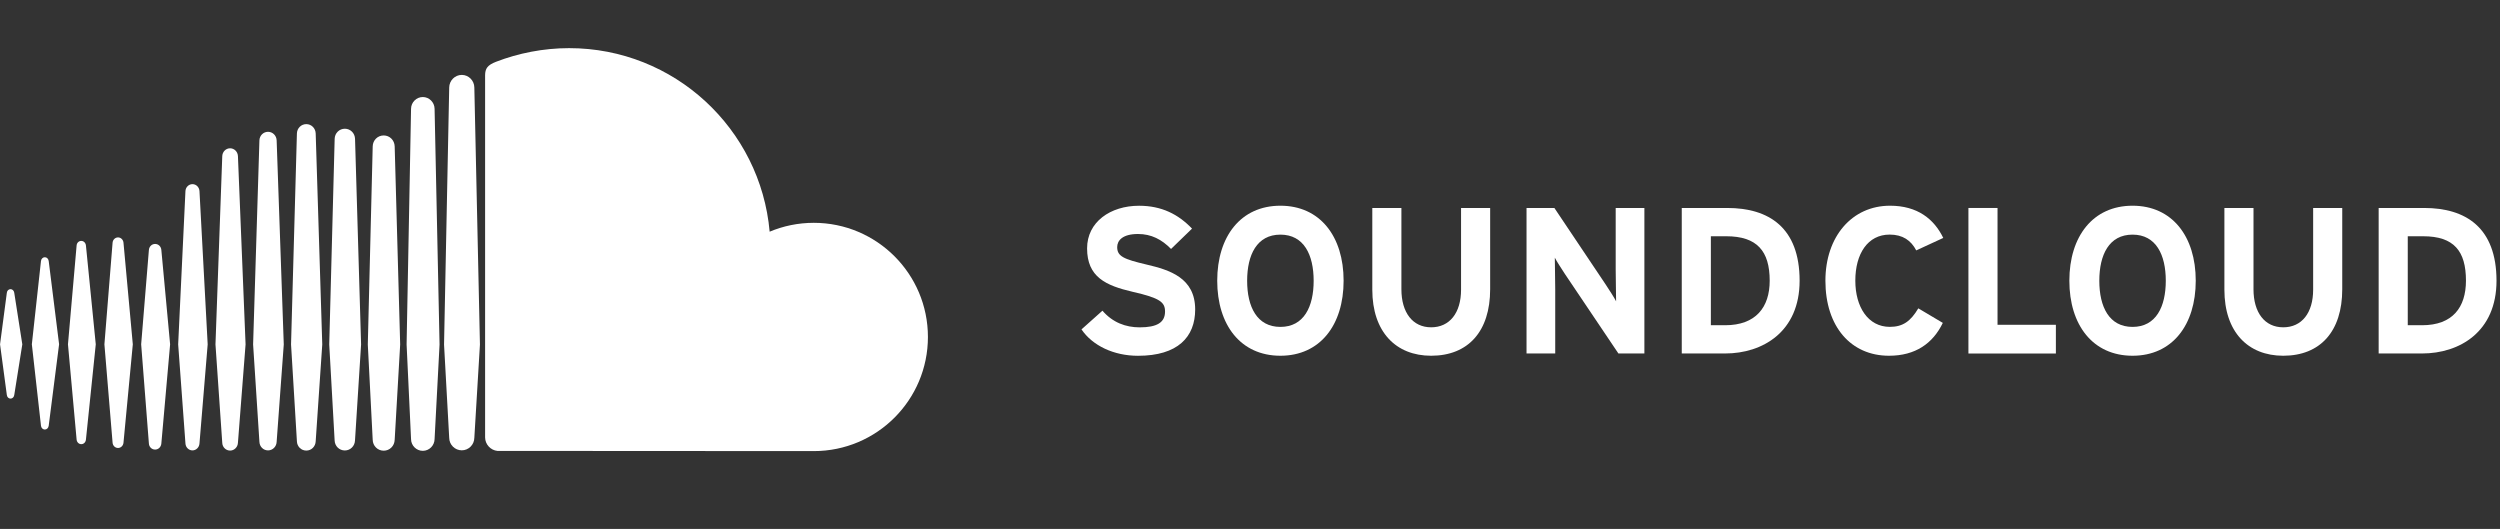 <?xml version="1.0" encoding="utf-8"?>
<!-- Generator: Adobe Illustrator 23.0.1, SVG Export Plug-In . SVG Version: 6.00 Build 0)  -->
<svg version="1.1" xmlns="http://www.w3.org/2000/svg" xmlns:xlink="http://www.w3.org/1999/xlink" x="0px" y="0px"
	 viewBox="0 0 6735.2 1425" style="enable-background:new 0 0 6735.2 1425;" xml:space="preserve">
<rect x="0" y="0" width="6735.2" height="1425" fill="#333333" stroke="none"/>
<style type="text/css">
	.st0{fill:#FFFFFF;}
</style>
<g id="Layer_1">
	<g id="Layer_4">
		<g id="Layer_19">
		</g>
		<g id="Layer_18">
		</g>
		<g id="Layer_17">
		</g>
		<g id="Layer_16">
		</g>
		<g id="Layer_15">
		</g>
		<g id="Layer_14">
		</g>
		<g id="Layer_13">
		</g>
		<g id="Layer_12">
		</g>
		<g id="Layer_11">
		</g>
		<g id="Layer_10">
		</g>
		<g id="Layer_9">
		</g>
		<g id="Layer_8">
		</g>
		<g id="Layer_7">
		</g>
		<g id="Layer_6">
			<g>
				<path class="st0" d="M28.4,779c-5.2,0-9.4,4-10,9.8L0.1,927.6l18.3,136.5c0.7,5.8,4.8,9.8,10,9.8c5.1,0,9.2-4,10-9.7v0v0
					l21.7-136.5L38.4,788.8C37.6,783,33.4,779,28.4,779L28.4,779z"/>
				<path class="st0" d="M131.2,703.1c-0.9-6-5.1-10.1-10.4-10.1c-5.3,0-9.7,4.2-10.4,10.1c0,0.1-24.6,224.5-24.6,224.5l24.6,219.5
					c0.7,5.9,5.1,10.1,10.4,10.1c5.2,0,9.5-4.1,10.4-10.1l28-219.6L131.2,703.1L131.2,703.1z"/>
				<path class="st0" d="M518.5,496.1c-10.1,0-18.4,8.3-18.9,18.7l-19.6,413l19.6,266.9c0.5,10.4,8.8,18.7,18.9,18.7
					c10,0,18.3-8.3,18.9-18.7v0.1l22.1-267l-22.1-413C536.8,504.3,528.5,496.1,518.5,496.1z"/>
				<path class="st0" d="M318,639.6c-7.7,0-14.1,6.2-14.7,14.4l-22,273.7l22,264.8c0.6,8.2,6.9,14.4,14.7,14.4
					c7.7,0,14-6.2,14.7-14.4l25.1-264.8L332.7,654C332,645.8,325.7,639.6,318,639.6z"/>
				<path class="st0" d="M722.1,1213.4c12.5,0,22.7-10.1,23.2-23L764.5,928l-19.2-549.9c-0.5-12.9-10.7-23-23.2-23
					c-12.6,0-22.8,10.1-23.2,23l-17,549.9l17,262.5C699.4,1203.3,709.5,1213.4,722.1,1213.4z"/>
				<path class="st0" d="M1139.1,1214.6c17.2,0,31.4-14.2,31.7-31.6v0.2v-0.2l13.4-254.9L1170.8,293c-0.3-17.4-14.5-31.6-31.7-31.6
					c-17.2,0-31.5,14.2-31.7,31.6l-12,634.9c0,0.4,12,255.3,12,255.3C1107.6,1200.5,1121.9,1214.6,1139.1,1214.6z"/>
				<path class="st0" d="M929,1213.6c15,0,27-12,27.4-27.3v0.2L972.8,928l-16.3-553.9c-0.4-15.3-12.5-27.3-27.4-27.3
					c-15.1,0-27.2,12-27.5,27.3L887,928l14.5,258.4C901.9,1201.6,913.9,1213.6,929,1213.6L929,1213.6z"/>
				<path class="st0" d="M417.9,1211.2c8.9,0,16.1-7.1,16.8-16.5l23.6-267l-23.6-254c-0.6-9.4-7.8-16.5-16.8-16.5
					c-9,0-16.2,7.1-16.8,16.6l-20.8,253.9l20.8,267C401.6,1204.1,408.8,1211.2,417.9,1211.2z"/>
				<path class="st0" d="M219,1196.6c6.5,0,11.8-5.1,12.5-12.2l26.5-256.7l-26.5-266.4c-0.8-7.1-6-12.3-12.6-12.3
					c-6.6,0-11.9,5.2-12.5,12.3l-23.3,266.4l23.3,256.6C207.1,1191.4,212.4,1196.6,219,1196.6L219,1196.6z"/>
				<path class="st0" d="M1033.7,364.9c-16.3,0-29.3,12.9-29.6,29.5l-13.2,533.7l13.2,256.8c0.3,16.3,13.3,29.3,29.6,29.3
					c16.2,0,29.2-12.9,29.6-29.5v0.2l14.8-256.8l-14.8-533.8C1062.8,377.8,1049.9,364.9,1033.7,364.9L1033.7,364.9z"/>
				<path class="st0" d="M619.9,1213.9c11.2,0,20.5-9.2,21.1-20.9l20.6-265.2L641,420.4c-0.6-11.7-9.8-20.9-21.1-20.9
					c-11.3,0-20.6,9.2-21.1,20.9l-18.3,507.5l18.3,265.3C599.3,1204.8,608.6,1213.9,619.9,1213.9z"/>
				<path class="st0" d="M850.5,1188.9v-0.1L868.2,928l-17.7-568.4c-0.4-14.1-11.6-25.2-25.3-25.2c-13.8,0-24.9,11-25.3,25.2
					L784.1,928l15.8,260.9c0.4,14,11.5,25,25.3,25c13.8,0,24.8-11,25.3-25.1L850.5,1188.9L850.5,1188.9z"/>
				<path class="st0" d="M2192.4,600.3c-42.1,0-82.3,8.5-118.9,23.9c-24.5-277.1-256.8-494.5-540.3-494.5
					c-69.4,0-137,13.7-196.7,36.7c-23.2,9-29.4,18.2-29.6,36.2v975.9c0.2,18.8,14.8,34.5,33.2,36.3c0.8,0.1,846.8,0.5,852.3,0.5
					c169.8,0,307.5-137.7,307.5-307.5C2499.9,738,2362.2,600.3,2192.4,600.3L2192.4,600.3z"/>
				<path class="st0" d="M1244.1,201.8c-18.5,0-33.6,15.2-33.9,33.8l-13.9,692.7l13.9,251.4c0.2,18.4,15.4,33.5,33.9,33.5
					c18.4,0,33.6-15.1,33.8-33.8v0.3l15.1-251.4l-15.1-692.7C1277.6,216.9,1262.5,201.8,1244.1,201.8L1244.1,201.8z"/>
			</g>
		</g>
		<g id="Layer_5">
			<g>
				<path class="st0" d="M3088.8,712.7c-62.1-14.6-79-22.4-79-47c0-17.4,14-35.3,56-35.3c35.9,0,63.9,14.6,89.1,40.3l56.5-54.8
					c-37-38.6-81.8-61.6-142.7-61.6c-77.3,0-140,43.7-140,114.8c0,77.2,50.4,100.2,122.6,117c73.9,16.8,87.4,28,87.4,53.2
					c0,29.7-21.9,42.6-68.3,42.6c-37.5,0-72.8-12.9-100.3-44.9l-56.5,50.4c29.7,43.7,86.8,71.1,152.3,71.1c107,0,154-50.4,154-124.8
					C3219.9,748.5,3151,727.2,3088.8,712.7L3088.8,712.7z"/>
				<path class="st0" d="M3449.5,554.2c-106.9,0-170.2,82.9-170.2,202.1c0,119.3,63.2,202.1,170.2,202.1
					c106.9,0,170.3-82.8,170.3-202.1C3619.8,637.1,3556.5,554.2,3449.5,554.2z M3449.5,880.7c-63.2,0-89.6-54.3-89.6-124.3
					c0-70,26.4-124.3,89.6-124.3c63.3,0,89.6,54.3,89.6,124.3C3539.1,826.3,3512.9,880.7,3449.5,880.7z"/>
				<path class="st0" d="M3936.2,780.4c0,62.7-30.9,101.4-80.6,101.4c-49.8,0-80.1-39.8-80.1-102.5v-219h-78.4v220.1
					c0,114.2,63.9,178,158.5,178c99.7,0,159-65.5,159-179.1v-219h-78.4V780.4z"/>
				<path class="st0" d="M4352.8,726.1c0,21.9,1.1,71.1,1.1,85.7c-5-10.1-17.9-29.7-27.4-44.3l-138.9-207.2h-75v392h77.3V779.8
					c0-21.9-1.1-71.1-1.1-85.7c5,10.1,18,29.7,27.4,44.3l143.9,213.9h70v-392h-77.3L4352.8,726.1L4352.8,726.1L4352.8,726.1z"/>
				<path class="st0" d="M4653.4,560.3h-122.6v392h117c100.8,0,200.5-58.3,200.5-196C4848.3,613,4765.4,560.3,4653.4,560.3z
					 M4647.8,876.2h-38.6V636.5h41.4c82.9,0,117.1,39.7,117.1,119.8C4767.7,828,4730.1,876.2,4647.8,876.2z"/>
				<path class="st0" d="M5090.8,632c35.3,0,57.7,15.7,71.7,42.6l72.8-33.6c-24.7-50.9-69.5-86.8-143.4-86.8
					c-102.4,0-174.1,82.9-174.1,202.1c0,123.7,68.8,202.1,171.3,202.1c71.1,0,118.2-33,145-88.5l-66-39.2
					c-20.7,34.8-41.5,49.9-76.7,49.9c-58.8,0-93-53.8-93-124.3C4998.3,683.6,5032,632,5090.8,632L5090.8,632z"/>
				<polygon class="st0" points="5381.5,560.3 5303.1,560.3 5303.1,952.4 5538.7,952.4 5538.7,875 5381.5,875 5381.5,560.3 				"/>
				<path class="st0" d="M5745.3,554.2L5745.3,554.2c-107,0-170.3,82.9-170.3,202.1c0,119.3,63.2,202.1,170.3,202.1
					c106.9,0,170.2-82.8,170.2-202.1C5915.5,637.1,5852.2,554.2,5745.3,554.2z M5745.3,880.7c-63.3,0-89.6-54.3-89.6-124.3
					c0-70,26.3-124.3,89.6-124.3c63.2,0,89.5,54.3,89.5,124.3C5834.8,826.3,5808.5,880.7,5745.3,880.7z"/>
				<path class="st0" d="M6231.8,780.4c0,62.7-30.7,101.4-80.6,101.4c-49.9,0-80.1-39.8-80.1-102.5v-219h-78.4v220.1
					c0,114.2,63.8,178,158.5,178c99.7,0,159-65.5,159-179.1v-219h-78.4L6231.8,780.4L6231.8,780.4z"/>
				<path class="st0" d="M6530.9,560.3L6530.9,560.3l-122.6,0v392h117c100.9,0,200.5-58.3,200.5-196
					C6725.7,613,6642.9,560.3,6530.9,560.3z M6525.3,876.2h-38.6V636.5h41.5c82.8,0,115.3,39.7,115.3,119.8
					C6643.4,828,6607.6,876.2,6525.3,876.2z"/>
			</g>
		</g>
	</g>
</g>
<g id="Layer_3">
</g>
<g id="Layer_2">
</g>
</svg>
